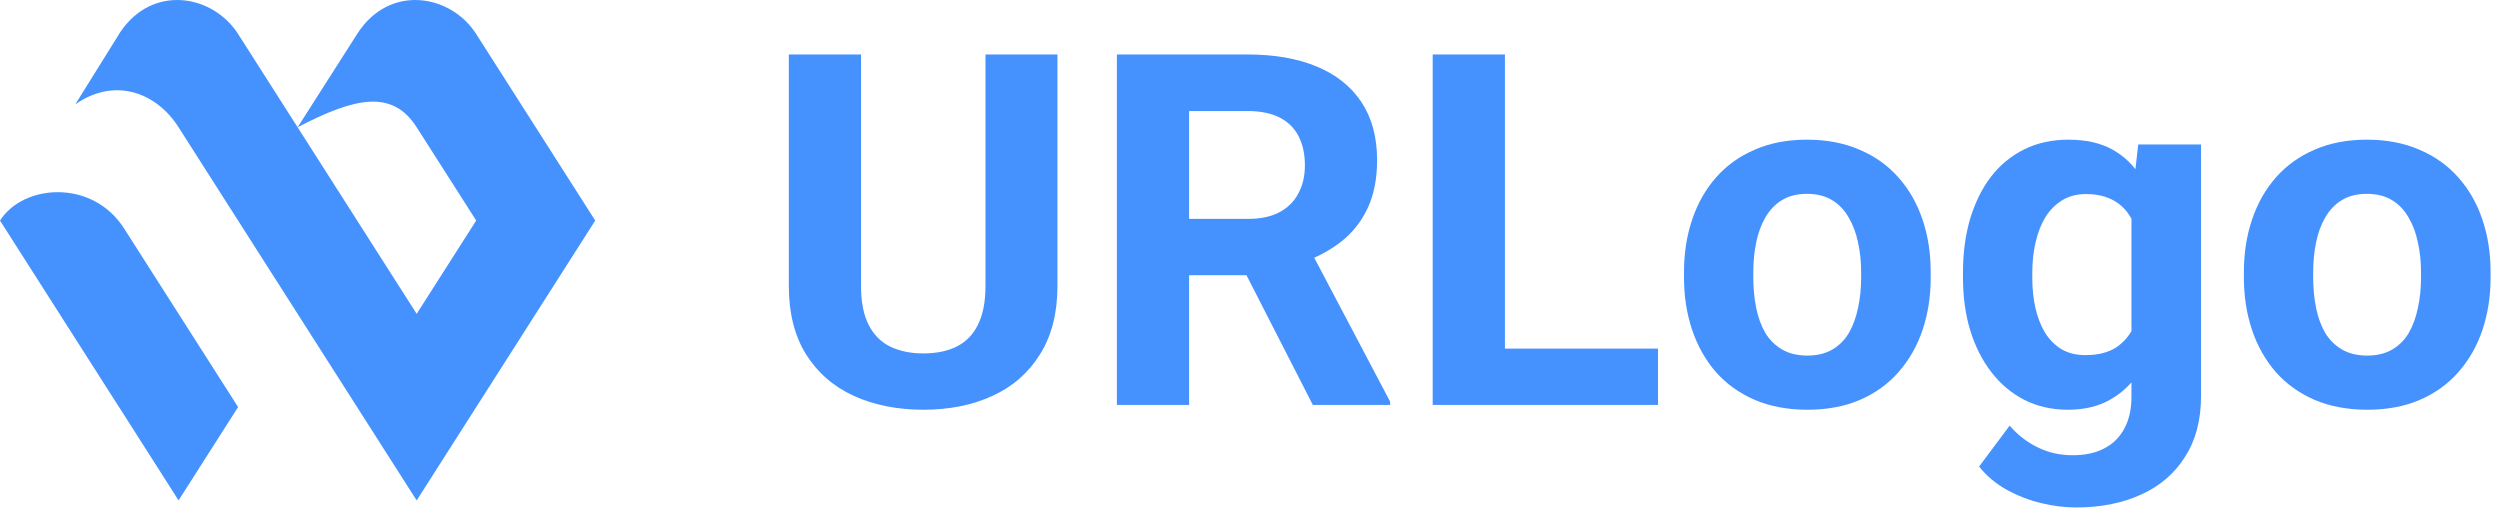 <svg width="142" height="29" viewBox="0 0 142 29" fill="none" xmlns="http://www.w3.org/2000/svg">
<path d="M55.975 3.094H60.063V16.246C60.063 17.777 59.735 19.067 59.079 20.115C58.431 21.163 57.534 21.952 56.385 22.48C55.246 23.009 53.933 23.273 52.448 23.273C50.962 23.273 49.64 23.009 48.483 22.48C47.334 21.952 46.432 21.163 45.776 20.115C45.129 19.067 44.805 17.777 44.805 16.246V3.094H48.907V16.246C48.907 17.139 49.048 17.869 49.331 18.434C49.613 18.999 50.019 19.413 50.547 19.678C51.085 19.942 51.718 20.074 52.448 20.074C53.195 20.074 53.829 19.942 54.348 19.678C54.877 19.413 55.278 18.999 55.551 18.434C55.834 17.869 55.975 17.139 55.975 16.246V3.094Z" fill="#4592FF"/>
<path d="M63.44 3.094H70.864C72.386 3.094 73.694 3.322 74.787 3.777C75.89 4.233 76.738 4.908 77.331 5.801C77.923 6.694 78.219 7.792 78.219 9.096C78.219 10.162 78.037 11.078 77.672 11.844C77.317 12.6 76.811 13.234 76.155 13.744C75.508 14.245 74.746 14.646 73.871 14.947L72.573 15.631H66.12L66.092 12.432H70.891C71.611 12.432 72.208 12.304 72.682 12.049C73.156 11.794 73.511 11.438 73.749 10.982C73.995 10.527 74.118 9.998 74.118 9.396C74.118 8.758 73.999 8.207 73.762 7.742C73.525 7.277 73.165 6.922 72.682 6.676C72.199 6.43 71.593 6.307 70.864 6.307H67.541V23H63.44V3.094ZM74.569 23L70.03 14.127L74.364 14.1L78.957 22.809V23H74.569Z" fill="#4592FF"/>
<path d="M94.174 19.801V23H84.153V19.801H94.174ZM85.479 3.094V23H81.377V3.094H85.479Z" fill="#4592FF"/>
<path d="M95.651 15.754V15.467C95.651 14.382 95.806 13.384 96.116 12.473C96.426 11.552 96.877 10.755 97.469 10.08C98.062 9.406 98.791 8.881 99.657 8.508C100.523 8.125 101.516 7.934 102.637 7.934C103.758 7.934 104.756 8.125 105.631 8.508C106.506 8.881 107.24 9.406 107.832 10.08C108.434 10.755 108.89 11.552 109.2 12.473C109.51 13.384 109.664 14.382 109.664 15.467V15.754C109.664 16.829 109.51 17.827 109.2 18.748C108.89 19.66 108.434 20.457 107.832 21.141C107.24 21.815 106.511 22.339 105.645 22.713C104.779 23.087 103.786 23.273 102.664 23.273C101.543 23.273 100.545 23.087 99.67 22.713C98.805 22.339 98.071 21.815 97.469 21.141C96.877 20.457 96.426 19.66 96.116 18.748C95.806 17.827 95.651 16.829 95.651 15.754ZM99.588 15.467V15.754C99.588 16.374 99.643 16.952 99.752 17.49C99.862 18.028 100.035 18.502 100.272 18.912C100.518 19.313 100.837 19.628 101.229 19.855C101.621 20.083 102.099 20.197 102.664 20.197C103.211 20.197 103.681 20.083 104.073 19.855C104.465 19.628 104.779 19.313 105.016 18.912C105.253 18.502 105.426 18.028 105.536 17.49C105.654 16.952 105.713 16.374 105.713 15.754V15.467C105.713 14.865 105.654 14.3 105.536 13.771C105.426 13.234 105.248 12.76 105.002 12.35C104.765 11.93 104.451 11.602 104.059 11.365C103.667 11.128 103.193 11.01 102.637 11.01C102.081 11.01 101.607 11.128 101.215 11.365C100.832 11.602 100.518 11.93 100.272 12.35C100.035 12.76 99.862 13.234 99.752 13.771C99.643 14.3 99.588 14.865 99.588 15.467Z" fill="#4592FF"/>
<path d="M121.45 8.207H125.018V22.508C125.018 23.857 124.717 25.001 124.116 25.939C123.523 26.887 122.694 27.603 121.627 28.086C120.561 28.578 119.321 28.824 117.909 28.824C117.289 28.824 116.633 28.742 115.94 28.578C115.256 28.414 114.6 28.159 113.971 27.812C113.351 27.466 112.832 27.029 112.413 26.5L114.149 24.176C114.605 24.704 115.133 25.115 115.735 25.406C116.336 25.707 117.002 25.857 117.731 25.857C118.442 25.857 119.043 25.725 119.536 25.461C120.028 25.206 120.406 24.827 120.67 24.326C120.935 23.834 121.067 23.237 121.067 22.535V11.625L121.45 8.207ZM111.497 15.781V15.494C111.497 14.364 111.633 13.338 111.907 12.418C112.189 11.488 112.586 10.691 113.096 10.025C113.616 9.36 114.245 8.845 114.983 8.48C115.721 8.116 116.555 7.934 117.485 7.934C118.469 7.934 119.294 8.116 119.959 8.48C120.625 8.845 121.172 9.365 121.6 10.039C122.028 10.704 122.361 11.493 122.598 12.404C122.844 13.307 123.036 14.296 123.172 15.371V16C123.036 17.03 122.831 17.987 122.557 18.871C122.284 19.755 121.924 20.53 121.477 21.195C121.03 21.852 120.474 22.362 119.809 22.727C119.153 23.091 118.369 23.273 117.457 23.273C116.546 23.273 115.721 23.087 114.983 22.713C114.254 22.339 113.629 21.815 113.11 21.141C112.59 20.466 112.189 19.673 111.907 18.762C111.633 17.85 111.497 16.857 111.497 15.781ZM115.434 15.494V15.781C115.434 16.392 115.493 16.962 115.612 17.49C115.73 18.019 115.913 18.488 116.159 18.898C116.414 19.299 116.728 19.614 117.102 19.842C117.485 20.061 117.936 20.17 118.456 20.17C119.176 20.17 119.763 20.02 120.219 19.719C120.675 19.409 121.017 18.985 121.245 18.447C121.472 17.91 121.605 17.29 121.641 16.588V14.797C121.623 14.223 121.545 13.708 121.409 13.252C121.272 12.787 121.081 12.391 120.834 12.062C120.588 11.734 120.269 11.479 119.877 11.297C119.485 11.115 119.021 11.023 118.483 11.023C117.963 11.023 117.512 11.142 117.129 11.379C116.756 11.607 116.441 11.921 116.186 12.322C115.94 12.723 115.753 13.197 115.625 13.744C115.498 14.282 115.434 14.865 115.434 15.494Z" fill="#4592FF"/>
<path d="M127.452 15.754V15.467C127.452 14.382 127.607 13.384 127.916 12.473C128.226 11.552 128.678 10.755 129.27 10.08C129.862 9.406 130.592 8.881 131.457 8.508C132.323 8.125 133.317 7.934 134.438 7.934C135.559 7.934 136.557 8.125 137.432 8.508C138.307 8.881 139.041 9.406 139.633 10.08C140.235 10.755 140.691 11.552 141 12.473C141.31 13.384 141.465 14.382 141.465 15.467V15.754C141.465 16.829 141.31 17.827 141 18.748C140.691 19.66 140.235 20.457 139.633 21.141C139.041 21.815 138.312 22.339 137.446 22.713C136.58 23.087 135.586 23.273 134.465 23.273C133.344 23.273 132.346 23.087 131.471 22.713C130.605 22.339 129.872 21.815 129.27 21.141C128.678 20.457 128.226 19.66 127.916 18.748C127.607 17.827 127.452 16.829 127.452 15.754ZM131.389 15.467V15.754C131.389 16.374 131.444 16.952 131.553 17.49C131.663 18.028 131.836 18.502 132.073 18.912C132.319 19.313 132.638 19.628 133.03 19.855C133.422 20.083 133.9 20.197 134.465 20.197C135.012 20.197 135.482 20.083 135.873 19.855C136.265 19.628 136.58 19.313 136.817 18.912C137.054 18.502 137.227 18.028 137.336 17.49C137.455 16.952 137.514 16.374 137.514 15.754V15.467C137.514 14.865 137.455 14.3 137.336 13.771C137.227 13.234 137.049 12.76 136.803 12.35C136.566 11.93 136.252 11.602 135.86 11.365C135.468 11.128 134.994 11.01 134.438 11.01C133.882 11.01 133.408 11.128 133.016 11.365C132.633 11.602 132.319 11.93 132.073 12.35C131.836 12.76 131.663 13.234 131.553 13.771C131.444 14.3 131.389 14.865 131.389 15.467Z" fill="#4592FF"/>
<path fill-rule="evenodd" clip-rule="evenodd" d="M4.274 5.931C6.447 4.397 8.836 5.182 10.142 7.229L23.667 28.425L33.809 12.527L27.047 1.93C25.607 -0.327 22.118 -0.941 20.286 1.93L16.905 7.229C20.194 5.511 22.296 5.08 23.667 7.229L27.048 12.527L23.667 17.826C20.286 12.527 16.905 7.229 13.524 1.93C12.103 -0.295 8.694 -0.923 6.842 1.809L6.838 1.815C6.812 1.853 6.787 1.891 6.762 1.93L6.764 1.934L4.274 5.931Z" fill="#4592FF"/>
<path fill-rule="evenodd" clip-rule="evenodd" d="M13.524 23.124L13.523 23.123L13.524 23.122L7.048 12.976C5.249 10.157 1.324 10.452 0 12.527L6.761 23.124H6.764L10.143 28.422L13.522 23.124H13.524Z" fill="#4592FF"/>
</svg>
